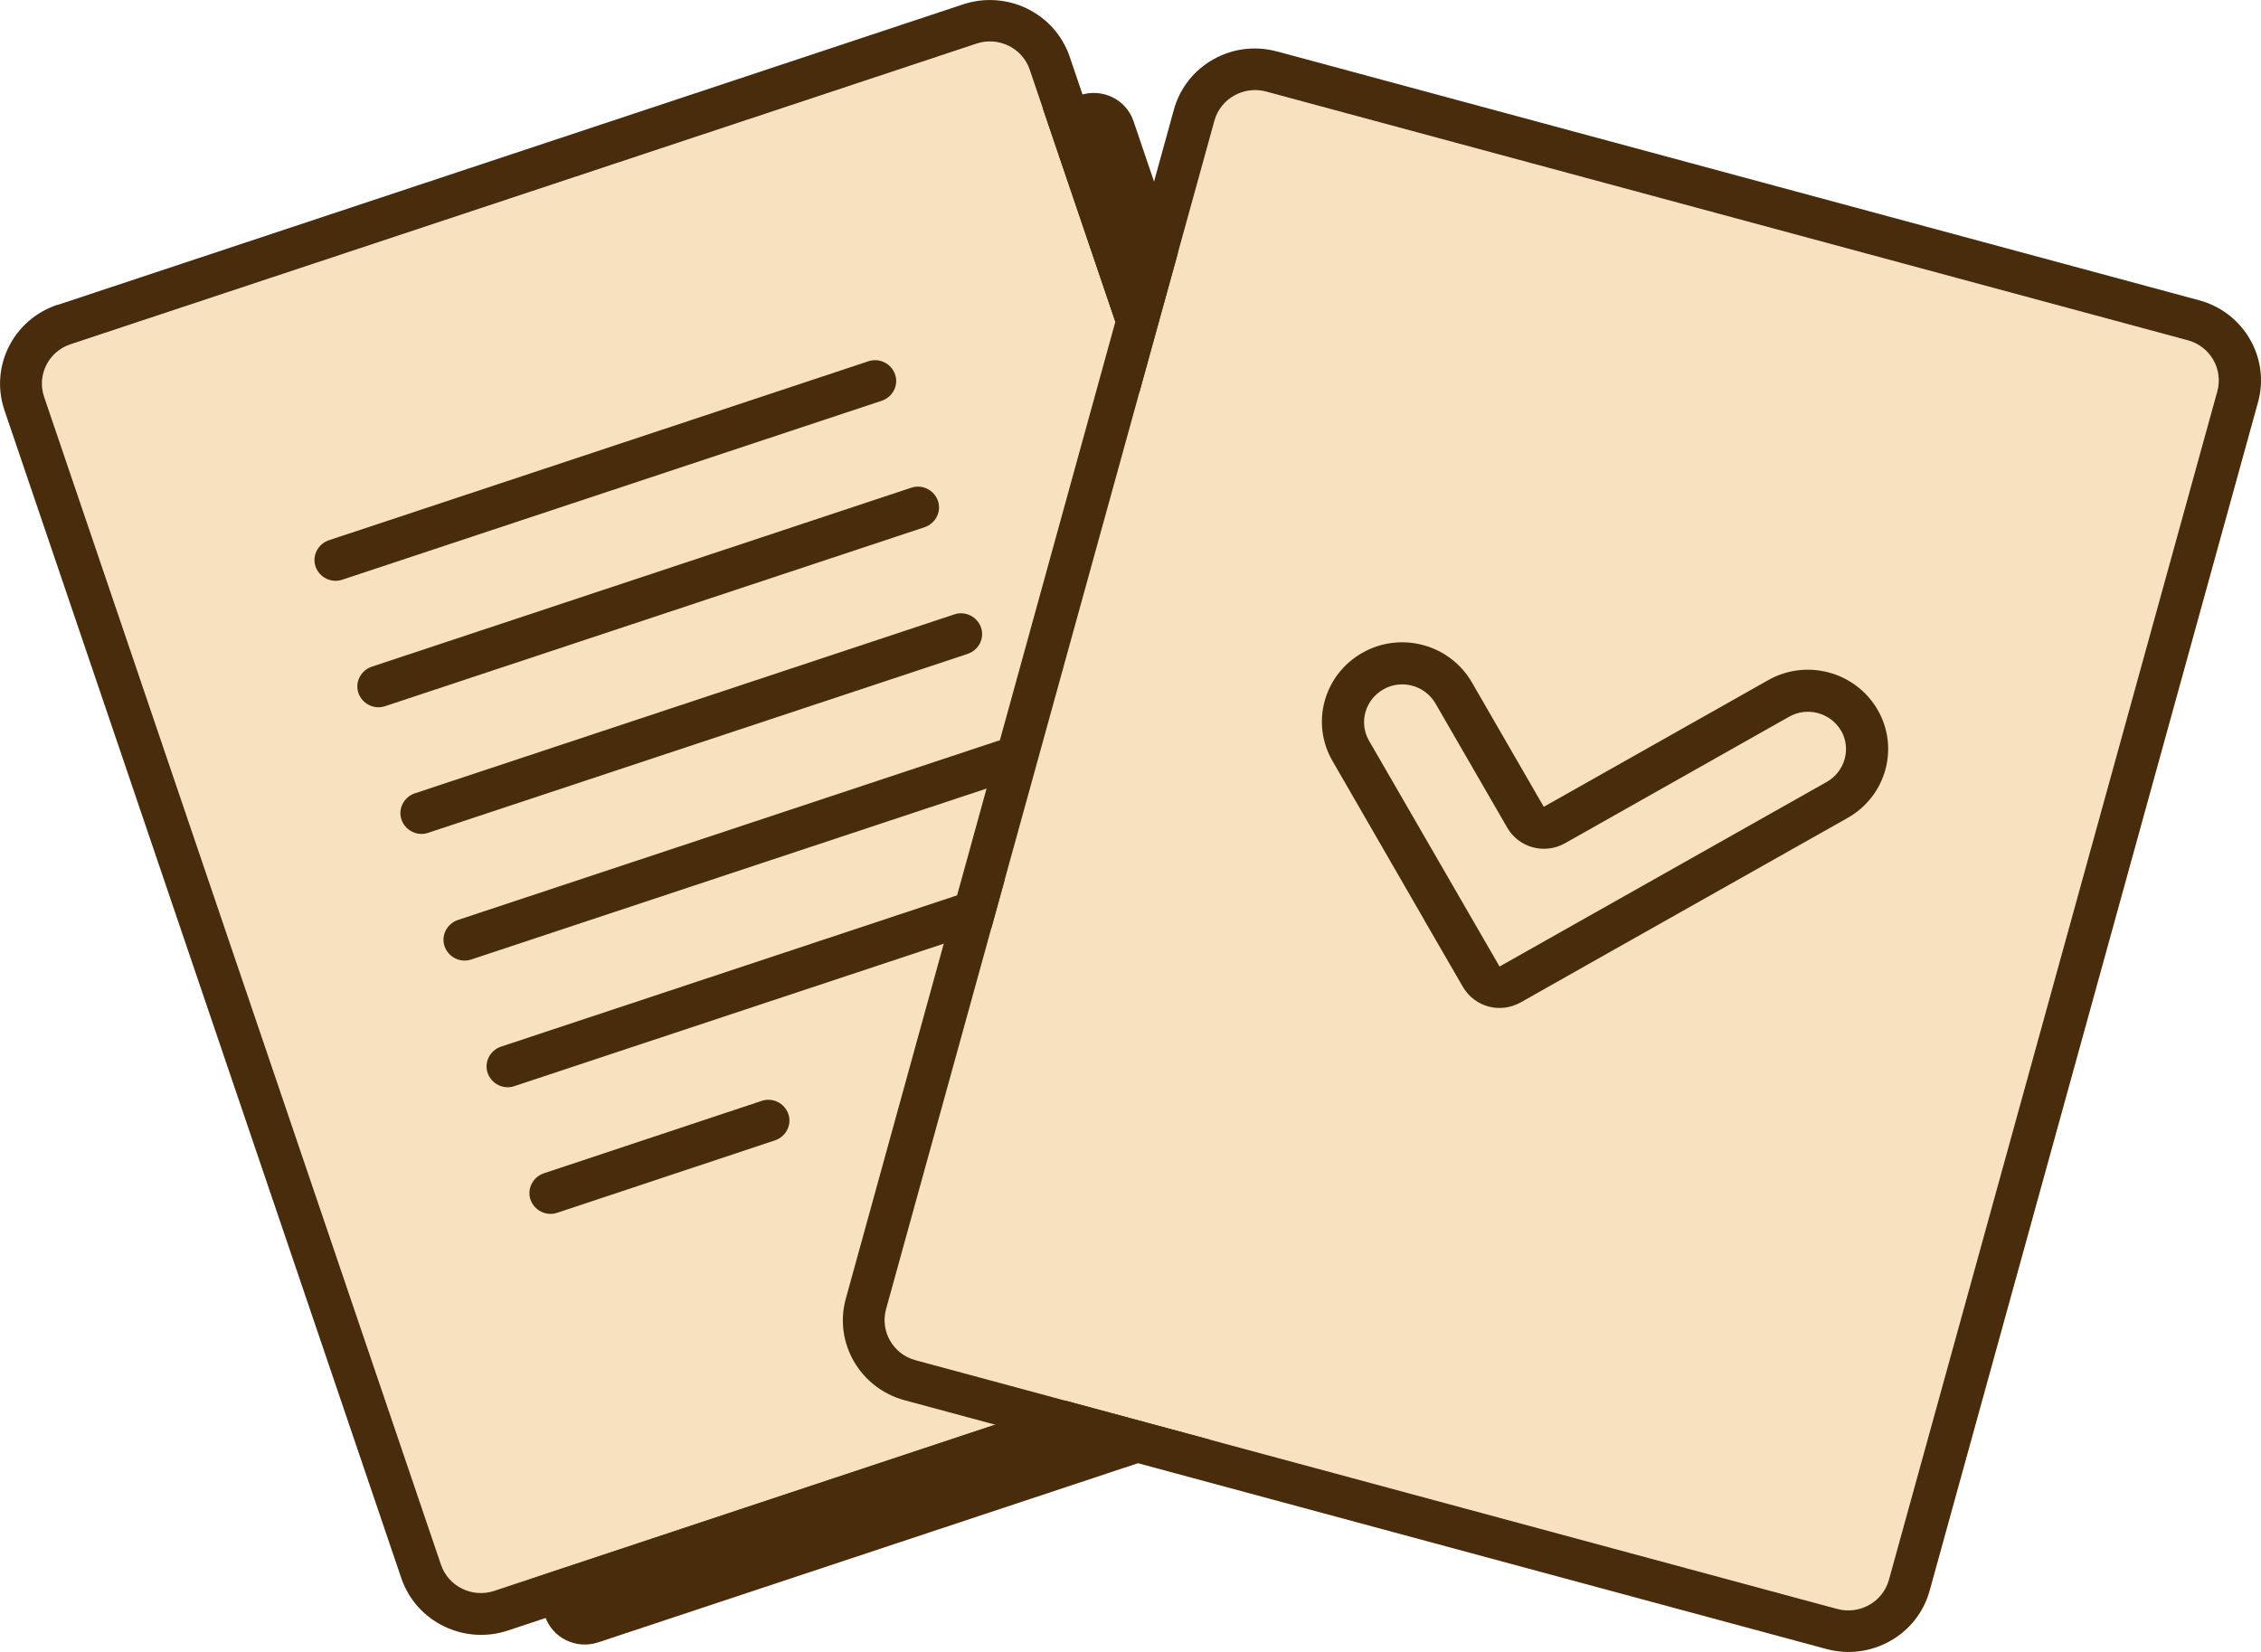 <svg width="78" height="57" viewBox="0 0 78 57" fill="none" xmlns="http://www.w3.org/2000/svg">
<path d="M5.11 15.468C4.856 14.716 5.262 13.906 6.023 13.655L37.271 3.281C38.032 3.031 38.852 3.432 39.105 4.184L52.797 44.484C53.051 45.236 52.645 46.046 51.884 46.296L20.636 56.67C19.875 56.921 19.056 56.52 18.802 55.768L5.11 15.468Z" fill="#482C0C"/>
<path d="M1.53 13.698C1.276 12.946 1.682 12.136 2.443 11.886L33.691 1.512C34.452 1.261 35.271 1.662 35.525 2.414L49.217 42.714C49.471 43.466 49.065 44.276 48.303 44.527L17.056 54.901C16.295 55.151 15.476 54.75 15.222 53.998L1.53 13.698Z" fill="#F7E1BE"/>
<path fill-rule="evenodd" clip-rule="evenodd" d="M1.979 10.524L33.227 0.15C34.742 -0.351 36.387 0.451 36.902 1.956L50.594 42.256C51.101 43.753 50.289 45.379 48.767 45.888L17.519 56.262C16.005 56.764 14.359 55.961 13.845 54.456L0.152 14.15C-0.355 12.652 0.457 11.026 1.979 10.517V10.524ZM2.435 11.879C1.674 12.129 1.268 12.946 1.522 13.691L15.214 53.991C15.468 54.743 16.294 55.144 17.048 54.894L48.296 44.52C49.057 44.269 49.463 43.452 49.209 42.707L35.524 2.407C35.271 1.655 34.444 1.254 33.691 1.504L2.435 11.879Z" fill="#482C0C"/>
<path fill-rule="evenodd" clip-rule="evenodd" d="M10.887 19.552C10.757 19.179 10.967 18.771 11.344 18.642L29.958 12.466C30.335 12.337 30.748 12.545 30.878 12.917C31.009 13.29 30.799 13.698 30.422 13.827L11.808 20.003C11.431 20.132 11.018 19.924 10.887 19.552Z" fill="#482C0C"/>
<path fill-rule="evenodd" clip-rule="evenodd" d="M12.366 23.915C12.236 23.542 12.446 23.134 12.823 23.005L31.436 16.829C31.813 16.7 32.227 16.908 32.357 17.28C32.487 17.653 32.277 18.061 31.9 18.19L13.287 24.366C12.91 24.495 12.496 24.287 12.366 23.915Z" fill="#482C0C"/>
<path fill-rule="evenodd" clip-rule="evenodd" d="M13.852 28.285C13.721 27.913 13.931 27.504 14.308 27.375L32.922 21.2C33.299 21.07 33.712 21.278 33.843 21.651C33.973 22.023 33.763 22.432 33.386 22.561L14.772 28.736C14.395 28.865 13.982 28.658 13.852 28.285Z" fill="#482C0C"/>
<path fill-rule="evenodd" clip-rule="evenodd" d="M15.338 32.655C15.207 32.283 15.417 31.874 15.794 31.745L34.408 25.57C34.785 25.441 35.198 25.648 35.329 26.021C35.459 26.394 35.249 26.802 34.872 26.931L16.258 33.107C15.881 33.236 15.468 33.028 15.338 32.655Z" fill="#482C0C"/>
<path fill-rule="evenodd" clip-rule="evenodd" d="M16.824 37.026C16.693 36.653 16.903 36.245 17.28 36.116L35.894 29.94C36.271 29.811 36.684 30.019 36.815 30.391C36.945 30.764 36.735 31.172 36.358 31.301L17.744 37.477C17.367 37.606 16.954 37.398 16.824 37.026Z" fill="#482C0C"/>
<path fill-rule="evenodd" clip-rule="evenodd" d="M27.196 38.437C27.326 38.809 27.116 39.218 26.739 39.347L19.223 41.847C18.846 41.976 18.433 41.768 18.302 41.396C18.172 41.023 18.382 40.615 18.759 40.486L26.276 37.986C26.652 37.857 27.066 38.064 27.196 38.437Z" fill="#482C0C"/>
<path d="M41.896 4.162C42.106 3.396 42.903 2.952 43.679 3.159L75.478 11.742C76.253 11.95 76.703 12.738 76.492 13.505L65.163 54.514C64.953 55.281 64.156 55.725 63.38 55.517L31.581 46.934C30.806 46.726 30.356 45.938 30.567 45.172L41.896 4.162Z" fill="#F7E1BE"/>
<path fill-rule="evenodd" clip-rule="evenodd" d="M44.063 1.777L75.862 10.36C77.406 10.775 78.319 12.351 77.898 13.877L66.569 54.886C66.149 56.413 64.554 57.315 63.01 56.9L31.212 48.317C29.668 47.901 28.754 46.325 29.182 44.799L40.497 3.783C40.917 2.257 42.512 1.354 44.056 1.777H44.063ZM43.679 3.159C42.903 2.952 42.106 3.403 41.896 4.162L30.567 45.172C30.356 45.938 30.813 46.726 31.581 46.934L63.38 55.517C64.156 55.725 64.953 55.273 65.163 54.514L76.492 13.505C76.703 12.738 76.246 11.95 75.478 11.742L43.679 3.159Z" fill="#482C0C"/>
<path d="M63.025 26.974C63.656 26.616 63.88 25.82 63.518 25.197C63.155 24.574 62.351 24.359 61.72 24.71L53.979 29.08C53.283 29.474 52.399 29.231 52 28.543L49.521 24.252C49.159 23.628 48.354 23.413 47.724 23.764C47.093 24.122 46.875 24.918 47.231 25.541L50.427 31.072L51.732 33.329L54.015 32.039L63.018 26.96L63.025 26.974Z" fill="#F7E1BE"/>
<path fill-rule="evenodd" clip-rule="evenodd" d="M53.254 27.841L60.995 23.471C62.322 22.718 64.011 23.177 64.772 24.488C65.533 25.799 65.069 27.468 63.742 28.221L54.827 33.25C54.827 33.25 54.769 33.286 54.74 33.3L52.457 34.59C52.109 34.783 51.717 34.826 51.362 34.733C51 34.64 50.674 34.403 50.471 34.059L49.166 31.803C49.166 31.803 49.13 31.745 49.115 31.71L45.969 26.258C45.208 24.946 45.672 23.277 46.999 22.525C48.325 21.773 50.014 22.231 50.775 23.542L53.254 27.834V27.841ZM63.511 25.204C63.873 25.828 63.648 26.623 63.018 26.981L54.015 32.061L51.732 33.35L50.427 31.093L47.231 25.562C46.868 24.939 47.093 24.144 47.724 23.786C48.354 23.427 49.159 23.65 49.521 24.273L52 28.564C52.399 29.252 53.283 29.489 53.979 29.102L61.72 24.731C62.351 24.373 63.155 24.595 63.518 25.219L63.511 25.204Z" fill="#482C0C"/>
</svg>
